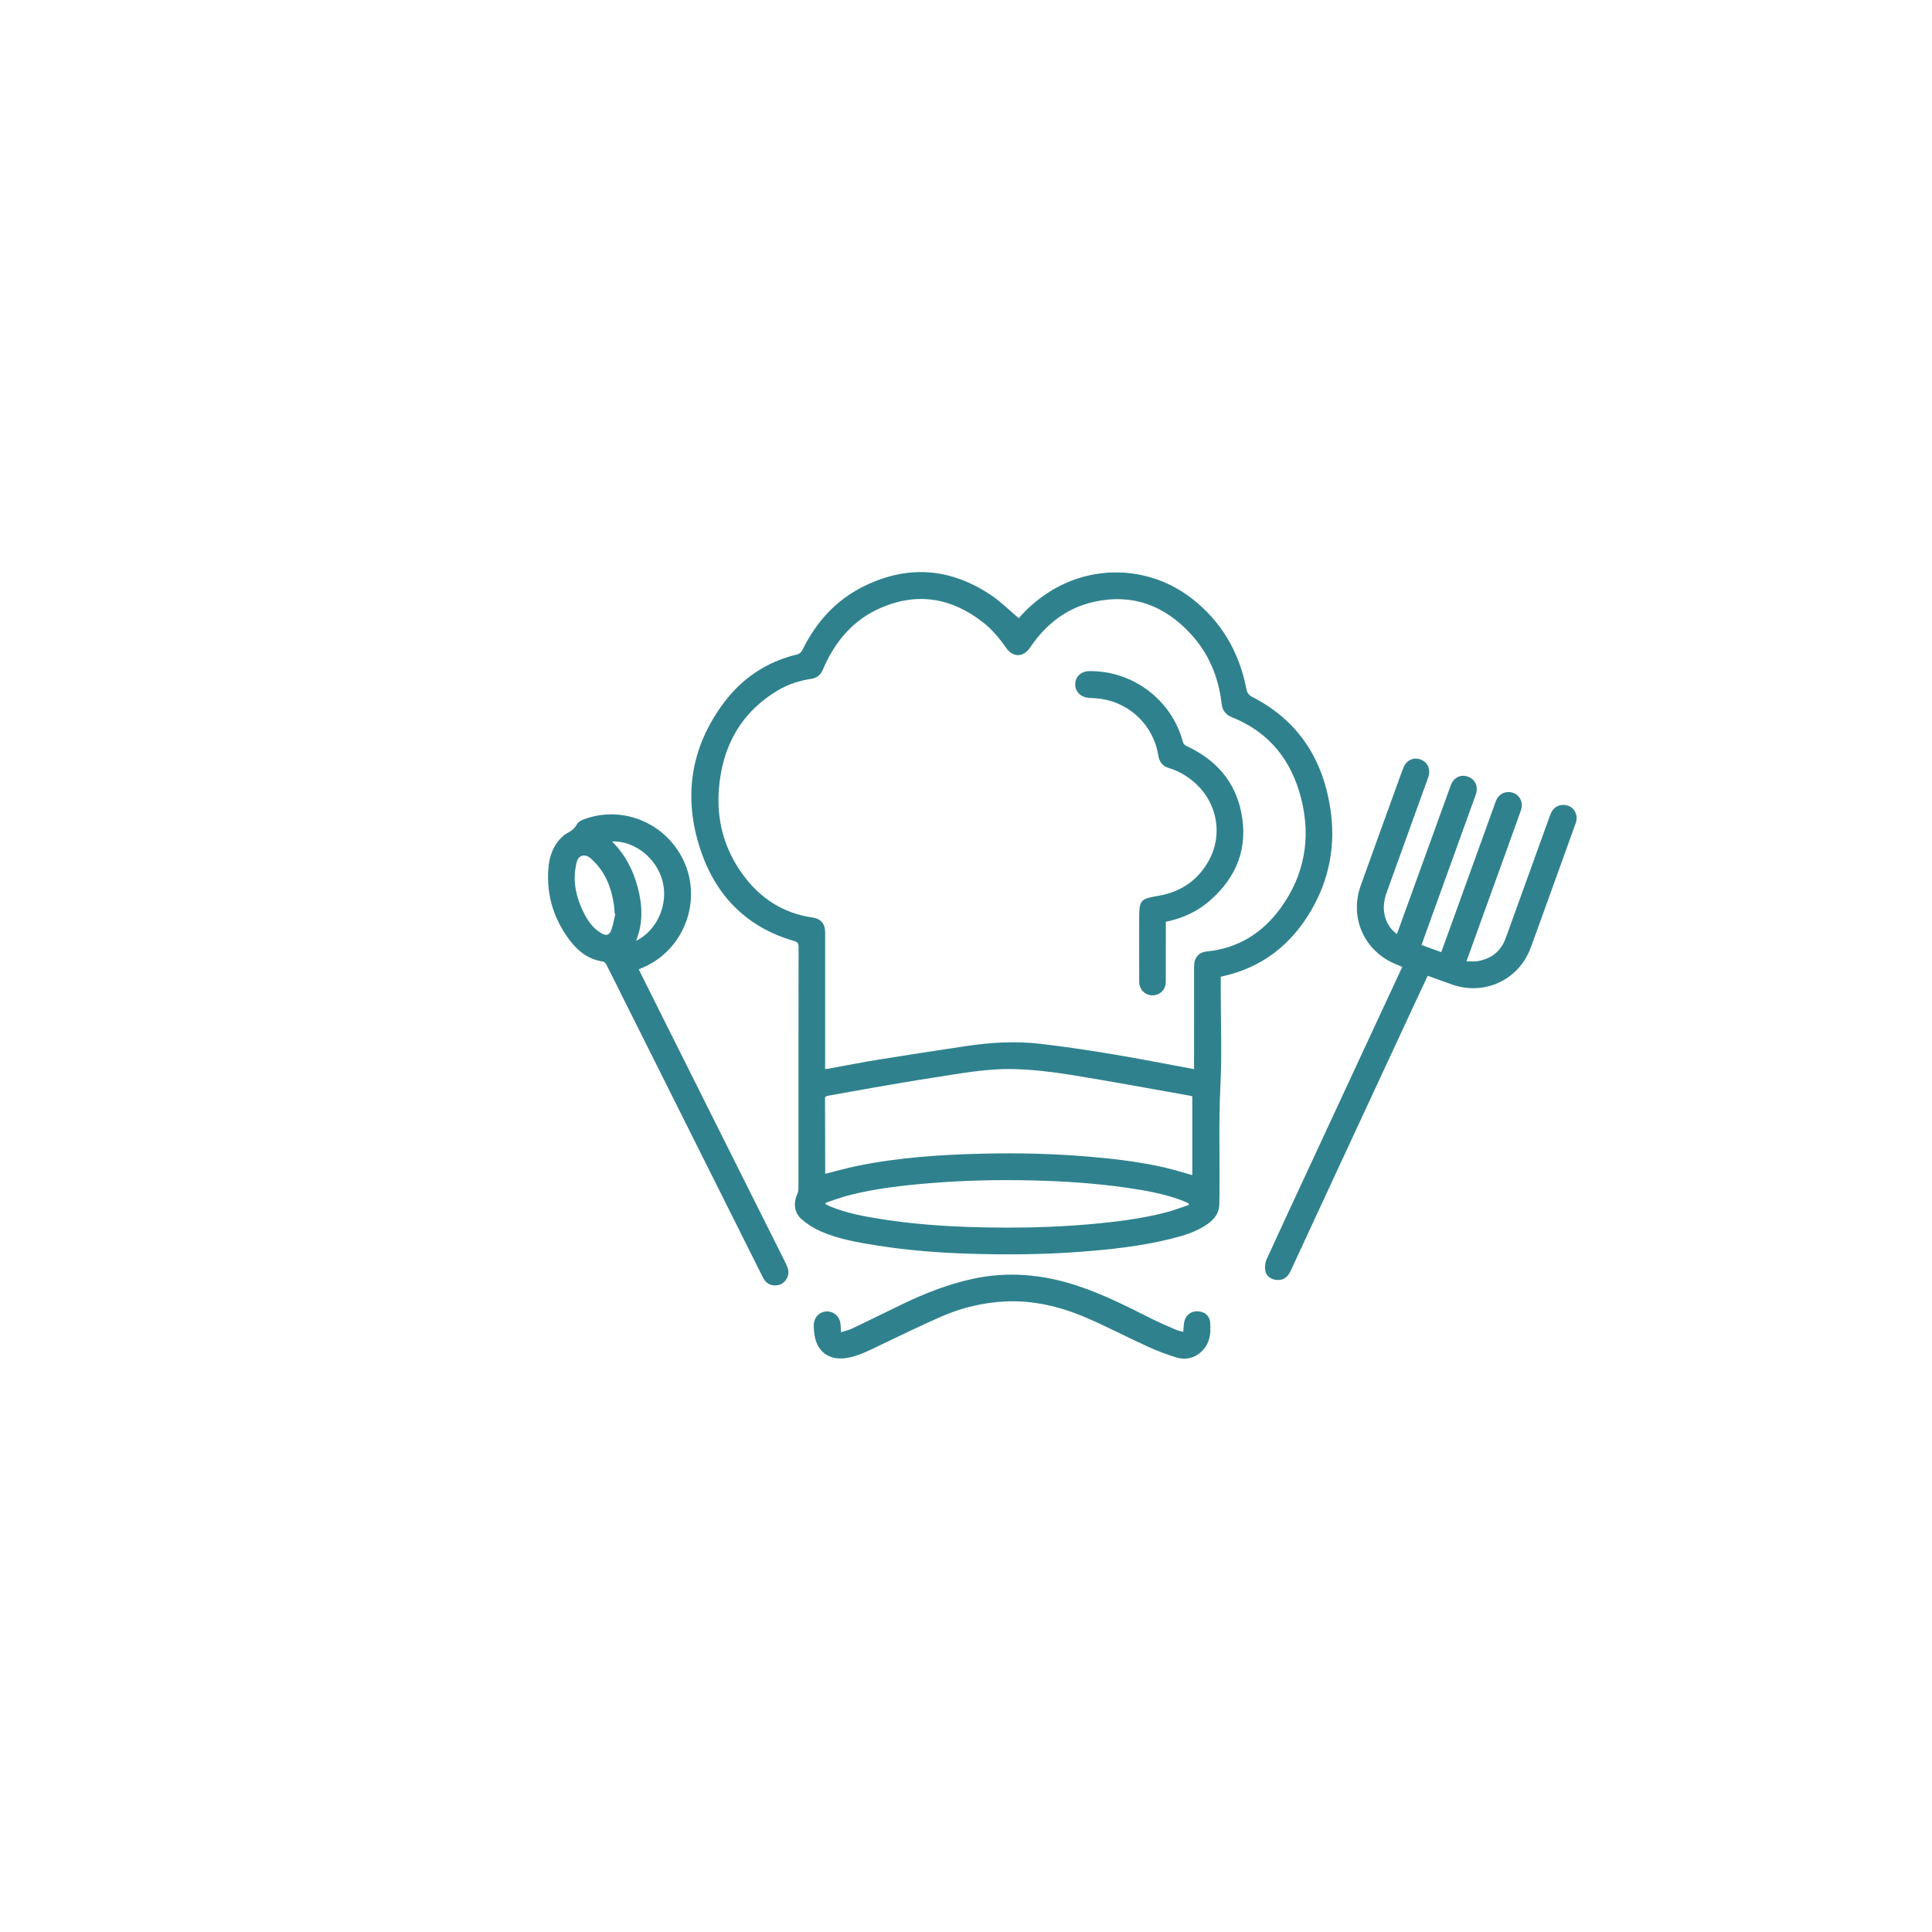 <?xml version="1.0" encoding="utf-8"?>
<!-- Generator: Adobe Illustrator 24.0.1, SVG Export Plug-In . SVG Version: 6.00 Build 0)  -->
<svg version="1.1" id="Capa_1" xmlns="http://www.w3.org/2000/svg" xmlns:xlink="http://www.w3.org/1999/xlink" x="0px" y="0px"
	 viewBox="0 0 1080 1080" style="enable-background:new 0 0 1080 1080;" xml:space="preserve">
<style type="text/css">
	.st0{fill:#134251;}
	.st1{fill:#2F828D;}
	.st2{fill:#8DD1E6;}
	.st3{fill:#FCFCF2;}
	.st4{fill:#90312F;}
</style>
<g>
	<g>
		<g>
			<g>
				<path class="st1" d="M569.49,345.59c5.05-5.92,11.2-11.16,18.21-15.42c24.67-15.01,55.73-13.33,78.57,4.41
					c16.61,12.91,26.44,29.99,30.46,50.5c0.44,2.25,1.32,3.5,3.41,4.57c25.52,13.11,39.32,34.57,43.55,62.46
					c3.02,19.92-0.41,38.88-10.49,56.39c-11.16,19.37-27.39,32.22-49.46,37.17c-0.37,0.08-0.74,0.18-1.33,0.33c0,2.92,0,5.85,0,8.78
					c0,17.19,0.7,34.42-0.17,51.56c-1.13,22.28-0.21,44.53-0.62,66.79c-0.09,4.89-2.67,8.3-6.4,10.98
					c-6.35,4.55-13.73,6.68-21.16,8.51c-16.5,4.05-33.32,5.87-50.22,7.15c-20.95,1.58-41.92,1.71-62.9,1.04
					c-16.72-0.53-33.37-1.87-49.91-4.45c-11-1.72-22.02-3.56-32.29-8.04c-3.83-1.67-7.52-4.04-10.67-6.78
					c-4.13-3.58-4.66-9.05-2.36-14.06c0.43-0.94,0.62-2.06,0.62-3.1c0.05-8.52,0.03-17.04,0.03-25.55
					c0-36.46-0.02-72.91,0.05-109.37c0-2.04-0.5-2.87-2.56-3.46c-26.68-7.67-43.89-25.5-52.4-51.34
					c-9.6-29.14-5.43-56.72,12.98-81.56c10.28-13.86,23.99-23.09,40.9-27.19c1.84-0.45,2.65-1.42,3.41-2.95
					c7.58-15.29,18.56-27.47,33.9-35.1c24.62-12.24,48.61-10.46,71.38,4.85C559.48,336.38,564.21,341.14,569.49,345.59z
					 M461.23,597.55c0.57,0,0.79,0.03,1.01,0c9.65-1.75,19.27-3.66,28.95-5.23c16.32-2.65,32.68-5.13,49.03-7.58
					c13.82-2.07,27.69-2.85,41.64-1.21c24.66,2.9,49.09,7.17,73.46,11.84c3.98,0.76,7.97,1.5,12.16,2.29c0-0.95,0-1.56,0-2.16
					c0-18.51-0.01-37.02,0.02-55.53c0.01-4.57,2.67-7.65,6.97-8.08c17.49-1.73,31.18-10.22,41.34-24.19
					c13.51-18.58,17.15-39.39,11.5-61.51c-5.4-21.16-17.77-36.86-38.46-45.16c-3.69-1.48-5.52-3.83-5.97-7.7
					c-1.68-14.7-7.09-27.89-17.12-38.83c-14.65-15.97-32.7-22.86-54.2-18.08c-15.35,3.41-27,12.58-35.72,25.55
					c-3.75,5.58-9.59,5.67-13.42,0.17c-3.64-5.24-7.68-10.12-12.71-14.08c-17.29-13.62-36.23-17.18-56.76-8.52
					c-15.97,6.73-26.32,19.12-32.97,34.81c-1.28,3.03-3.38,4.67-6.55,5.14c-6.65,0.99-12.97,3.05-18.71,6.5
					c-20.93,12.57-31.14,31.71-32.89,55.54c-1.27,17.31,3.14,33.35,13.47,47.44c9.65,13.16,22.42,21.53,38.79,23.91
					c4.77,0.69,7.17,3.43,7.17,8.34c0,24.01,0,48.01,0,72.02C461.23,594.6,461.23,595.98,461.23,597.55z M461.29,656.18
					c6.06-1.52,11.84-3.19,17.71-4.39c23.5-4.82,47.35-6.37,71.26-6.91c19.51-0.44,39,0.05,58.45,1.7
					c14.34,1.21,28.61,2.89,42.65,6.16c5.08,1.18,10.07,2.75,15.14,4.15c0-14.67,0-29.36,0-44.03c-0.65-0.16-1.17-0.32-1.7-0.42
					c-22.13-3.91-44.23-8.05-66.42-11.62c-10.51-1.69-21.19-2.93-31.82-3.19c-14.88-0.37-29.56,2.44-44.23,4.69
					c-11.75,1.8-23.47,3.85-35.19,5.87c-8.14,1.4-16.27,2.93-24.4,4.37c-1.05,0.19-1.57,0.44-1.56,1.74
					c0.09,13.16,0.08,26.32,0.11,39.47C461.29,654.59,461.29,655.41,461.29,656.18z M664.58,673.57c-0.04-0.29-0.09-0.58-0.13-0.87
					c-1.41-0.62-2.79-1.31-4.23-1.84c-9.92-3.66-20.28-5.46-30.68-6.95c-17.18-2.47-34.47-3.59-51.8-4.03
					c-19.44-0.49-38.85-0.05-58.23,1.55c-14.96,1.24-29.86,2.93-44.44,6.61c-4.6,1.16-9.07,2.87-13.6,4.33
					c0.02,0.26,0.04,0.53,0.06,0.79c0.95,0.46,1.87,0.96,2.84,1.36c9.01,3.69,18.52,5.42,28.05,6.93
					c17.45,2.78,35.04,4.06,52.68,4.54c21.29,0.58,42.56,0.25,63.8-1.62c14.49-1.28,28.91-3.01,43.02-6.66
					C656.21,676.59,660.36,674.96,664.58,673.57z"/>
			</g>
		</g>
		<g>
			<g>
				<path class="st1" d="M783.87,540.51c-2.64-1.17-5.19-2.09-7.53-3.39c-15.08-8.37-21.56-25.62-15.7-42.05
					c6.88-19.28,13.91-38.52,20.87-57.77c0.97-2.69,1.91-5.39,2.96-8.05c1.68-4.29,5.61-6.16,9.7-4.67c3.94,1.43,5.78,5.6,4.23,9.92
					c-7.74,21.52-15.51,43.03-23.29,64.53c-3.17,8.77-1.41,17.07,4.86,22.45c0.22,0.19,0.48,0.35,0.92,0.65
					c2.04-5.63,4.04-11.14,6.03-16.64c8.02-22.16,16.02-44.32,24.06-66.47c1.62-4.46,5.69-6.38,9.8-4.79
					c4.11,1.59,5.75,5.63,4.12,10.15c-9.89,27.4-19.78,54.79-29.67,82.19c-0.16,0.43-0.3,0.87-0.58,1.69
					c3.62,1.32,7.19,2.62,11.01,4.01c1.84-5.05,3.63-9.95,5.4-14.86c8.37-23.18,16.73-46.36,25.12-69.53
					c1.51-4.17,5.69-6.09,9.77-4.63c3.81,1.36,5.73,5.55,4.24,9.77c-3.65,10.34-7.43,20.64-11.15,30.96
					c-6.35,17.58-12.69,35.17-19.27,53.38c2.2,0,4.18,0.26,6.06-0.05c7.73-1.24,13.18-5.46,15.88-12.91
					c8.26-22.81,16.5-45.62,24.71-68.45c1.1-3.05,2.8-5.37,6.19-5.88c6.02-0.92,10.27,4.37,8.18,10.21
					c-4.5,12.59-9.06,25.15-13.61,37.72c-3.83,10.61-7.61,21.24-11.52,31.82c-6.59,17.86-25.61,26.83-43.66,20.63
					c-4.59-1.58-9.14-3.27-13.9-4.98c-2.33,4.98-4.64,9.84-6.9,14.73c-14.53,31.27-29.05,62.53-43.57,93.8
					c-8.72,18.79-17.42,37.6-26.13,56.39c-1.73,3.74-4.17,5.34-7.74,5.11c-3.09-0.19-5.93-2.08-6.43-5.09
					c-0.35-2.07-0.14-4.56,0.72-6.45c7.84-17.24,15.87-34.39,23.85-51.57c14.68-31.62,29.37-63.24,44.05-94.86
					C778.6,551.89,781.22,546.22,783.87,540.51z"/>
			</g>
		</g>
		<g>
			<g>
				<path class="st1" d="M357.06,541.89c4.76,9.53,9.45,18.94,14.15,28.34c12.48,24.97,24.97,49.94,37.46,74.9
					c10.09,20.17,20.17,40.35,30.29,60.5c1.47,2.92,2.68,5.8,0.9,9c-1.44,2.59-3.74,3.96-6.65,3.93c-3.02-0.03-5.28-1.54-6.65-4.28
					c-4.91-9.82-9.82-19.65-14.74-29.47c-21.59-43.15-43.18-86.3-64.77-129.45c-2.7-5.4-5.35-10.82-8.1-16.18
					c-0.36-0.71-1.17-1.57-1.86-1.67c-7.99-1.1-13.84-5.63-18.5-11.76c-8.96-11.77-13.13-25.14-12.07-39.94
					c0.51-7.11,2.74-13.64,8.36-18.54c0.52-0.46,1.06-0.94,1.67-1.25c2.44-1.26,4.57-2.58,5.98-5.28c0.81-1.55,3.23-2.55,5.13-3.19
					c20.33-6.85,42.57,1.93,53.1,20.85c12.55,22.56,2.91,51.57-20.67,62.17C359.11,541,358.13,541.42,357.06,541.89z M343.97,510.85
					c-0.11-0.04-0.23-0.07-0.34-0.11c-0.16-1.77-0.22-3.55-0.49-5.3c-1.4-9.14-4.63-17.45-11.32-24.08
					c-1.75-1.73-3.84-3.75-6.42-2.98c-2.77,0.82-3.13,3.81-3.59,6.3c-1.58,8.71,0.38,16.89,4.11,24.71
					c2.35,4.93,5.31,9.46,10.22,12.28c2.85,1.63,4.47,1.21,5.61-1.9C342.81,516.91,343.25,513.83,343.97,510.85z M355.56,525.94
					c11.74-5.78,18.09-20.25,14.87-33.15c-3.22-12.95-15.59-22.87-28.33-22.42c7.42,7.33,11.88,16.12,14.45,25.89
					C359.14,506.08,359.58,515.9,355.56,525.94z"/>
			</g>
		</g>
		<g>
			<g>
				<path class="st1" d="M661.42,744.53c0.15-1.73,0.29-3.02,0.38-4.32c0.26-3.94,2.95-6.87,6.61-7.17
					c4.11-0.33,7.65,1.93,8.05,5.99c0.68,6.84-0.33,13.36-6.43,17.84c-3.77,2.77-8.18,3.23-12.42,1.96
					c-5.52-1.66-10.95-3.77-16.2-6.16c-11.53-5.26-22.77-11.18-34.41-16.16c-14.42-6.16-29.5-9.77-45.36-8.97
					c-12.02,0.61-23.62,3.38-34.61,8.08c-12.06,5.17-23.82,11.05-35.7,16.67c-5.87,2.77-11.63,5.84-18.14,6.85
					c-9.96,1.55-16.89-3.8-18.02-13.87c-0.19-1.69-0.33-3.41-0.21-5.1c0.28-4.16,3.44-7.08,7.46-7.07c3.93,0.01,7.12,3.06,7.44,7.15
					c0.1,1.3,0.17,2.59,0.29,4.48c2.31-0.76,4.41-1.21,6.29-2.11c9.28-4.42,18.5-8.99,27.75-13.46
					c12.55-6.07,25.45-11.17,39.12-14.19c19.71-4.35,39.02-2.68,58.1,3.49c14.78,4.78,28.54,11.8,42.36,18.73
					c4.55,2.28,9.27,4.24,13.93,6.29C658.77,743.93,659.93,744.11,661.42,744.53z"/>
			</g>
		</g>
		<g>
			<g>
				<path class="st1" d="M651.7,515.29c0,11.3,0.01,22.36-0.01,33.43c-0.01,3.59-1.86,6.22-5.03,7.28
					c-4.87,1.63-9.81-1.84-9.83-7.03c-0.05-11.85-0.02-23.69-0.02-35.54c0-10.3,0.69-10.96,10.69-12.66
					c12.37-2.1,21.94-8.48,28.14-19.5c7.9-14.02,5.07-31.61-6.71-42.75c-4.46-4.22-9.55-7.36-15.43-9.14
					c-3.53-1.06-5.4-3.37-5.96-6.92c-2.58-16.54-15.57-29.42-32.15-31.82c-2.14-0.31-4.31-0.42-6.47-0.51
					c-4.63-0.19-7.95-3.41-7.87-7.71c0.08-4.24,3.35-7.23,7.94-7.27c24.37-0.21,45.95,16.07,52.25,39.53
					c0.38,1.43,1.15,1.95,2.33,2.5c16.08,7.49,26.86,19.56,30.33,37.12c3.88,19.61-2.54,35.97-17.45,49.05
					C669.43,509.56,661.09,513.33,651.7,515.29z"/>
			</g>
		</g>
	</g>
</g>
</svg>
